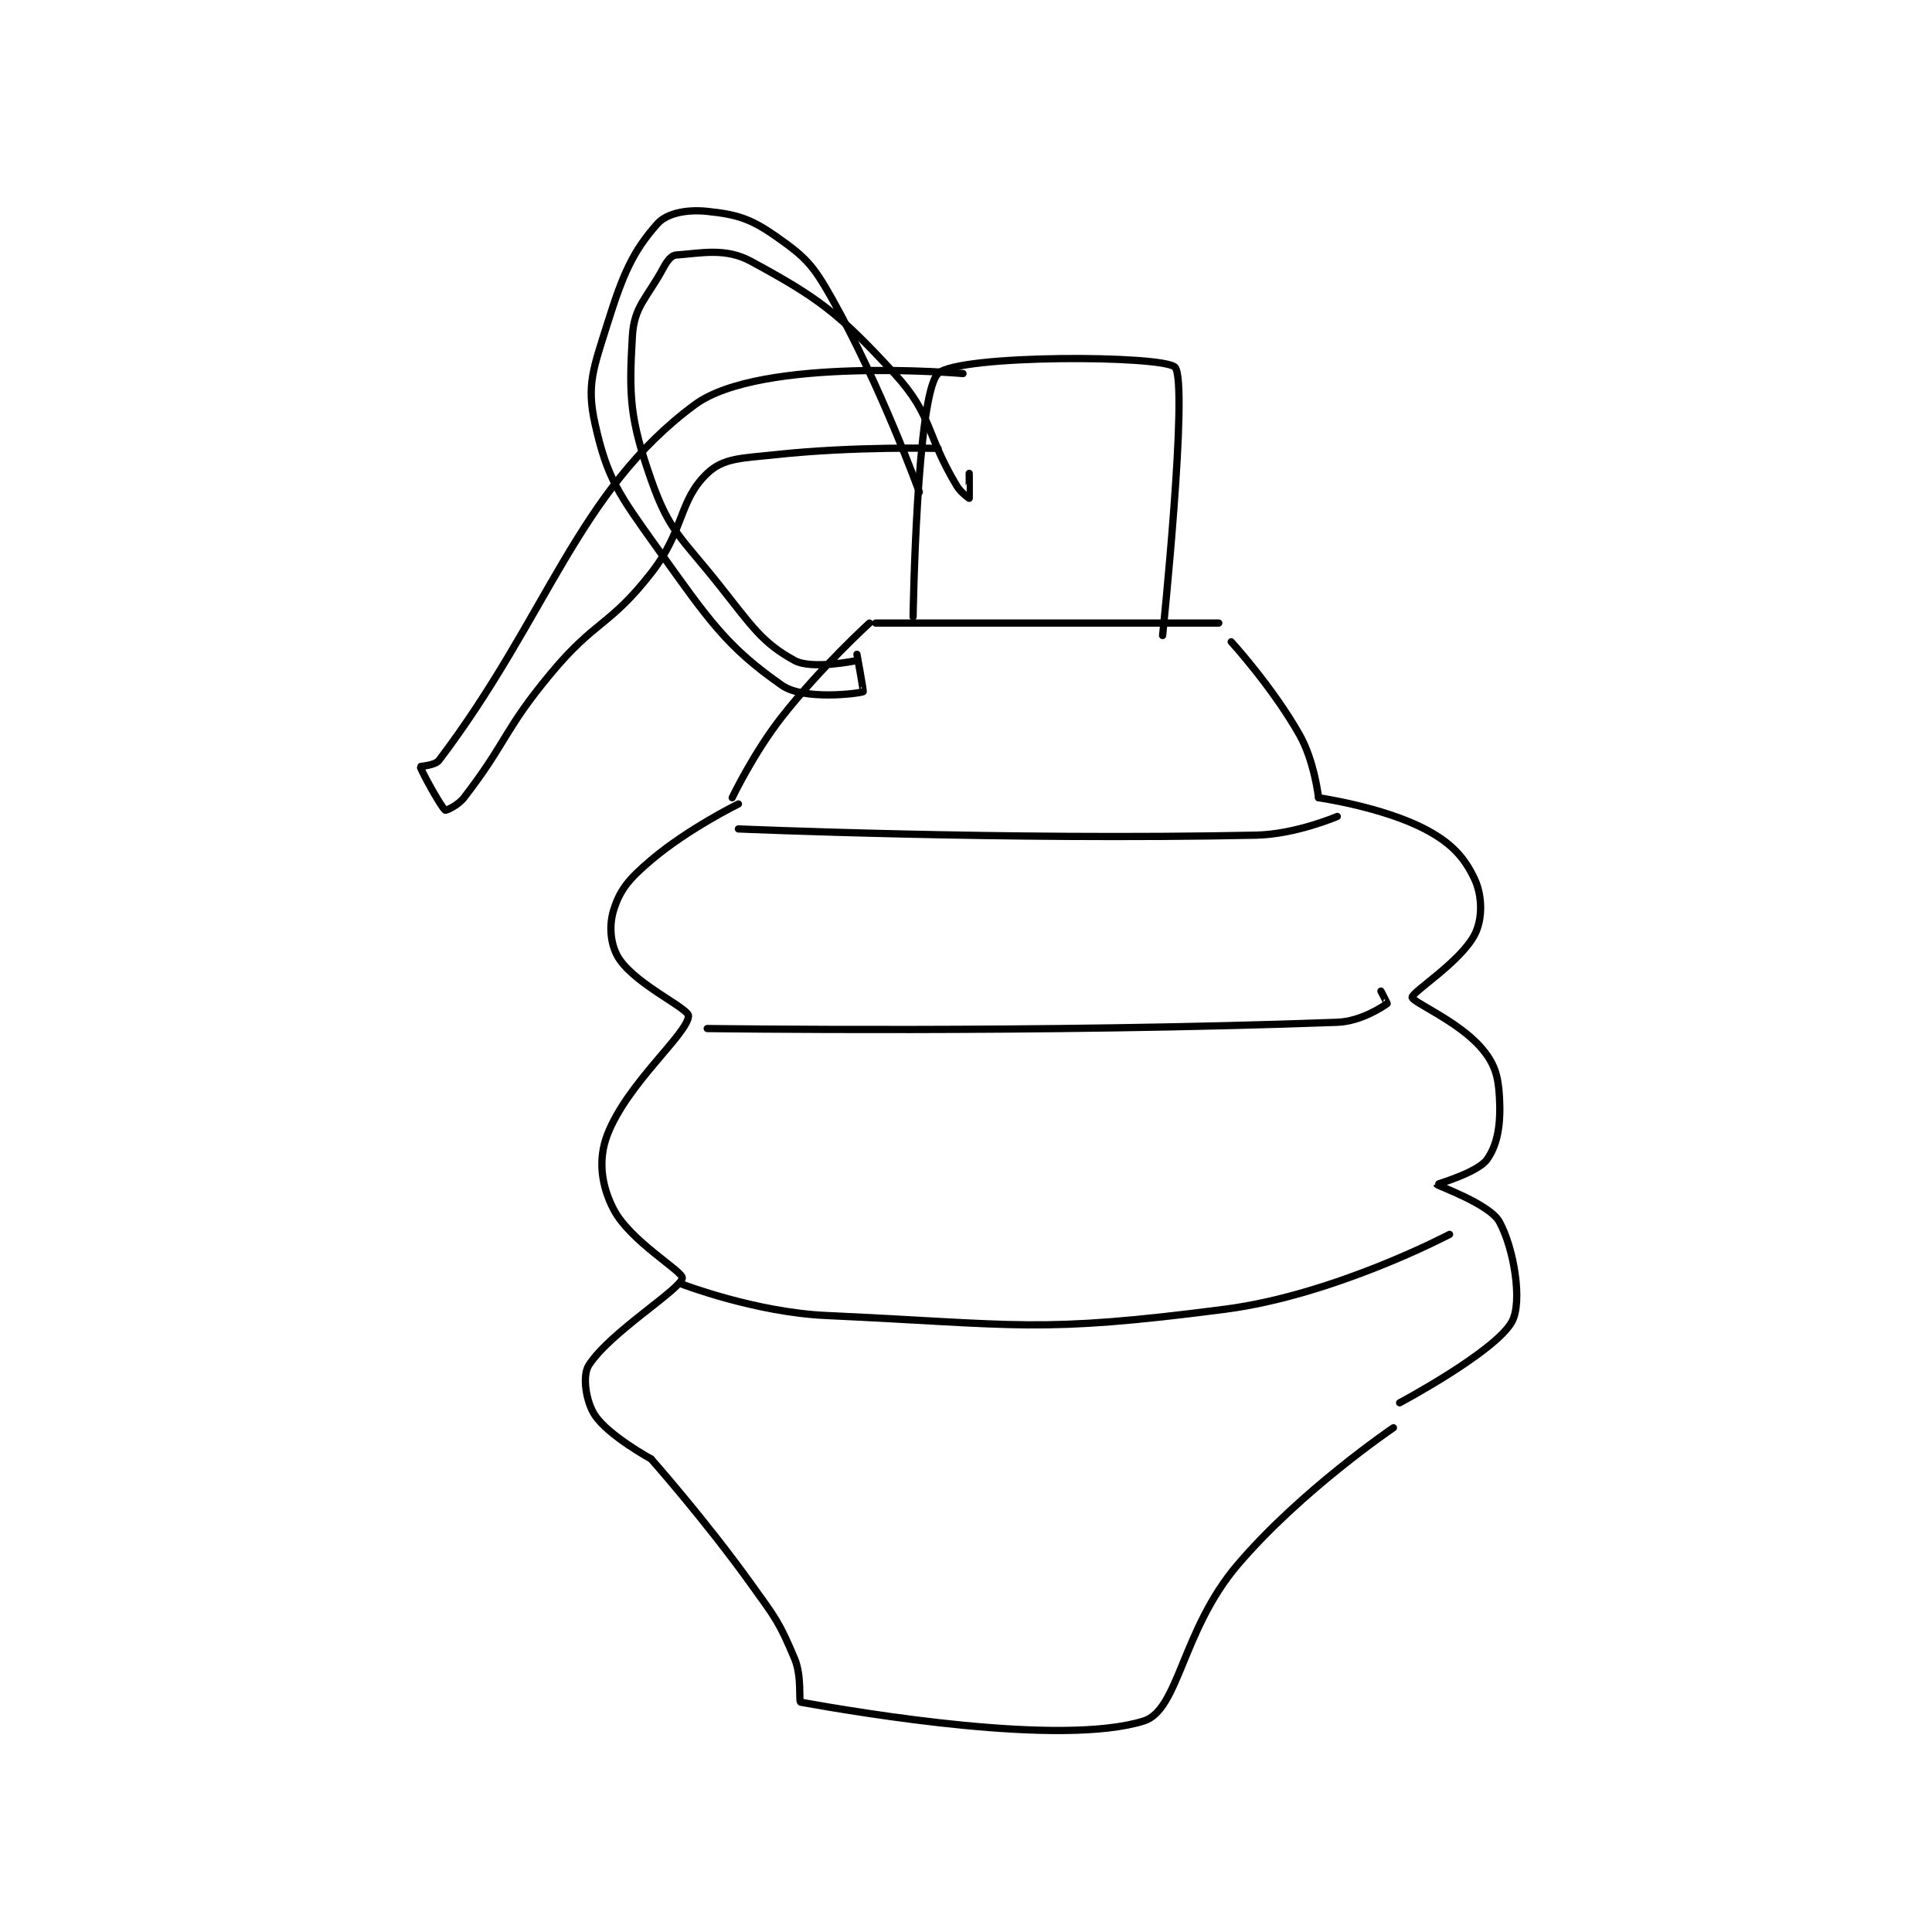 <?xml version="1.0" encoding="utf-8"?>
<!DOCTYPE svg PUBLIC "-//W3C//DTD SVG 1.1//EN" "http://www.w3.org/Graphics/SVG/1.1/DTD/svg11.dtd">
<svg viewBox="0 0 800 800" preserveAspectRatio="xMinYMin meet" xmlns="http://www.w3.org/2000/svg" version="1.1">
<g fill="none" stroke="black" stroke-linecap="round" stroke-linejoin="round" stroke-width="1.162">
<g transform="translate(174.033,87.52) scale(2.583) translate(-148,-78)">
<path id="0" d="M198 172 C198 172 201.408 164.845 206 159 C212.191 151.12 220 144 220 144 "/>
<path id="1" d="M221 144 L276 144 "/>
<path id="2" d="M278 147 C278 147 284.746 154.404 289 162 C291.348 166.193 292 172 292 172 "/>
<path id="3" d="M199 173 C199 173 190.897 176.988 185 182 C181.514 184.963 180.039 186.675 179 190 C178.191 192.588 178.476 195.84 180 198 C182.936 202.159 191.086 205.796 191 207 C190.791 209.921 181.188 217.764 178 226 C176.459 229.98 177.004 234.174 179 238 C181.668 243.114 190.168 247.95 190 249 C189.702 250.863 178.355 257.728 175 263 C173.951 264.649 174.543 268.814 176 271 C178.186 274.279 185 278 185 278 "/>
<path id="4" d="M292 172 C292 172 302.199 173.464 309 177 C313.219 179.194 315.349 181.491 317 185 C318.263 187.684 318.351 191.433 317 194 C314.709 198.354 306.953 203.162 307 204 C307.043 204.764 314.325 207.8 318 212 C320.216 214.532 320.807 216.52 321 220 C321.234 224.214 320.76 227.536 319 230 C317.504 232.094 310.988 233.938 311 234 C311.041 234.206 319.426 237.115 321 240 C323.348 244.304 324.726 252.871 323 256 C320.343 260.816 305 269 305 269 "/>
<path id="5" d="M185 278 C185 278 193.616 287.726 201 298 C204.993 303.555 205.52 304.111 208 310 C209.231 312.924 208.611 316.93 209 317 C218.609 318.716 250.765 324.16 264 320 C269.596 318.241 270.115 305.439 279 295 C289.181 283.037 304 273 304 273 "/>
<path id="6" d="M199 177 C199 177 241.697 178.84 282 178 C288.344 177.868 295 175 295 175 "/>
<path id="7" d="M194 209 C194 209 247.543 209.742 295 208 C298.809 207.86 302.327 205.481 303 205 C303.028 204.98 302 203 302 203 "/>
<path id="8" d="M190 250 C190 250 201.712 254.481 213 255 C244.077 256.429 246.917 257.911 277 254 C294.619 251.709 313 242 313 242 "/>
<path id="9" d="M227 143 C227 143 227.568 107.269 231 104 C234.25 100.905 267.323 101.044 269 103 C271.193 105.558 267 146 267 146 "/>
<path id="10" d="M235 104 C235 104 202.584 101.188 192 109 C173.168 122.9 168.386 143.083 151 166 C150.354 166.852 147.994 166.95 148 167 C148.075 167.596 151.354 173.539 152 174 C152.113 174.081 154.026 173.261 155 172 C161.954 163.001 161.331 161.203 169 152 C176.104 143.476 178.34 144.524 185 136 C190.382 129.111 189.392 124.377 194 120 C196.637 117.495 199.547 117.59 205 117 C217.572 115.641 231 116 231 116 "/>
<path id="11" d="M228 123 C228 123 221.902 106.087 214 92 C210.939 86.544 209.758 85.331 205 82 C200.896 79.127 198.723 78.497 194 78 C190.779 77.661 187.541 78.266 186 80 C182.091 84.398 180.486 88.046 178 96 C175.766 103.147 174.618 105.781 176 112 C177.974 120.885 179.819 123.346 186 132 C194.264 143.569 197.129 147.817 206 154 C209.439 156.397 218.225 155.323 219 155 C219.092 154.962 218 149 218 149 "/>
<path id="12" d="M218 150 C218 150 210.808 151.531 208 150 C202.793 147.16 201.122 144.459 196 138 C189.876 130.279 187.942 129.406 185 121 C181.606 111.303 181.428 107.722 182 98 C182.283 93.189 184.321 91.975 187 87 C187.602 85.882 188.278 85.052 189 85 C193.019 84.713 196.918 83.784 201 86 C211.665 91.79 215.018 94.201 224 104 C230.243 110.811 228.908 113.513 234 122 C234.679 123.132 236 124 236 124 C236.021 123.979 236 120 236 120 "/>
</g>
</g>
</svg>

